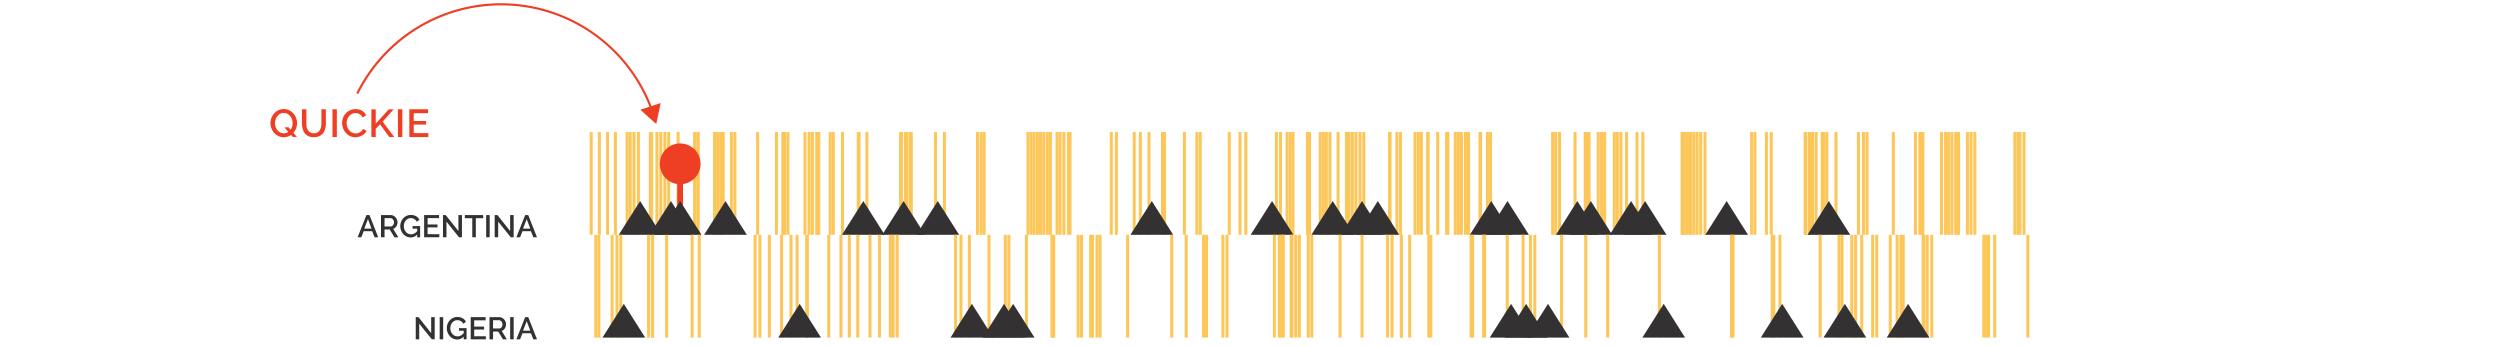 <svg id="Layer_1" data-name="Layer 1" xmlns="http://www.w3.org/2000/svg" viewBox="0 0 1280 177"><defs><style>.cls-1{fill:#fdc659;}.cls-2{fill:#333132;}.cls-3{fill:#ee3e23;}</style></defs><title>yg-umbro-wireframes-170817-2130--slicing</title><rect class="cls-1" x="301.93" y="67.6" width="1.55" height="52.61"/><path class="cls-2" d="M187.61,110.12h1.57l4.48,11.36h-1.89l-1.2-3.09h-4.38L185,121.48h-1.9Zm2.61,6.94-1.82-4.88-1.89,4.88Z"/><path class="cls-2" d="M195.07,121.48V110.12H200a3.15,3.15,0,0,1,1.42.32,3.64,3.64,0,0,1,1.11.84,4,4,0,0,1,.73,1.18,3.64,3.64,0,0,1,.26,1.35,3.79,3.79,0,0,1-.16,1.1,3.88,3.88,0,0,1-.45,1,3.15,3.15,0,0,1-.7.78,2.9,2.9,0,0,1-.91.49l2.67,4.32h-2l-2.46-4h-2.62v4Zm1.79-5.54H200a1.44,1.44,0,0,0,.7-.17,1.65,1.65,0,0,0,.54-.46,2.34,2.34,0,0,0,.35-.68,2.56,2.56,0,0,0,.13-.82,2.2,2.2,0,0,0-.15-.82,2.35,2.35,0,0,0-.4-.67,1.89,1.89,0,0,0-.58-.46,1.47,1.47,0,0,0-.68-.17h-3Z"/><path class="cls-2" d="M213.6,120.08a4.48,4.48,0,0,1-3.31,1.49,4.78,4.78,0,0,1-2.11-.47,5.44,5.44,0,0,1-1.7-1.27,6,6,0,0,1-1.13-1.86,6.07,6.07,0,0,1-.41-2.21,6,6,0,0,1,.41-2.19,5.8,5.8,0,0,1,1.13-1.82,5.3,5.3,0,0,1,1.71-1.24,5.61,5.61,0,0,1,4.9.22,4.39,4.39,0,0,1,1.66,1.8l-1.38,1a3.19,3.19,0,0,0-1.28-1.39,3.56,3.56,0,0,0-1.79-.46,3.08,3.08,0,0,0-1.46.34,3.58,3.58,0,0,0-1.12.91,4.09,4.09,0,0,0-.71,1.32,5,5,0,0,0-.25,1.57,4.59,4.59,0,0,0,.28,1.62,4.2,4.2,0,0,0,.77,1.31,3.64,3.64,0,0,0,1.16.89,3.27,3.27,0,0,0,1.46.33,3.63,3.63,0,0,0,1.66-.4,4.86,4.86,0,0,0,1.51-1.26v-1.22h-2.38v-1.33h3.89v5.74h-1.5Z"/><path class="cls-2" d="M224.94,119.9v1.58h-7.79V110.12h7.65v1.58h-5.86v3.23H224v1.49h-5.07v3.47Z"/><path class="cls-2" d="M228.59,113.48v8H226.8V110.12h1.41l6.5,8.19v-8.18h1.81v11.34H235Z"/><path class="cls-2" d="M247.4,111.71h-3.78v9.78h-1.81v-9.78H238v-1.58h9.38Z"/><path class="cls-2" d="M248.92,121.48V110.12h1.79v11.36Z"/><path class="cls-2" d="M255.07,113.48v8h-1.79V110.12h1.41l6.5,8.19v-8.18H263v11.34H261.5Z"/><path class="cls-2" d="M268.89,110.12h1.57l4.48,11.36h-1.89l-1.2-3.09h-4.38l-1.18,3.09h-1.9Zm2.61,6.94-1.82-4.88-1.89,4.88Z"/><path class="cls-2" d="M214.64,165.73v8h-1.79V162.37h1.41l6.5,8.19v-8.18h1.81v11.34h-1.49Z"/><path class="cls-2" d="M225.12,173.73V162.37h1.79v11.36Z"/><path class="cls-2" d="M237.42,172.33a4.48,4.48,0,0,1-3.31,1.49,4.78,4.78,0,0,1-2.11-.47,5.44,5.44,0,0,1-1.7-1.27,6,6,0,0,1-1.13-1.86,6.07,6.07,0,0,1-.41-2.21,6,6,0,0,1,.41-2.19A5.8,5.8,0,0,1,230.3,164a5.3,5.3,0,0,1,1.71-1.24,5.61,5.61,0,0,1,4.9.22,4.39,4.39,0,0,1,1.66,1.8l-1.38,1a3.19,3.19,0,0,0-1.28-1.39,3.56,3.56,0,0,0-1.79-.46,3.08,3.08,0,0,0-1.46.34,3.58,3.58,0,0,0-1.12.91,4.09,4.09,0,0,0-.71,1.32,5,5,0,0,0-.25,1.57,4.59,4.59,0,0,0,.28,1.62,4.2,4.2,0,0,0,.77,1.31,3.64,3.64,0,0,0,1.16.89,3.27,3.27,0,0,0,1.46.33,3.63,3.63,0,0,0,1.66-.4,4.86,4.86,0,0,0,1.51-1.26v-1.22H235V168h3.89v5.74h-1.5Z"/><path class="cls-2" d="M248.76,172.15v1.58H241V162.37h7.65V164h-5.86v3.23h5.07v1.49h-5.07v3.47Z"/><path class="cls-2" d="M250.62,173.73V162.37h4.94a3.15,3.15,0,0,1,1.42.32,3.64,3.64,0,0,1,1.11.84,4,4,0,0,1,.73,1.18,3.64,3.64,0,0,1,.26,1.35,3.79,3.79,0,0,1-.16,1.1,3.88,3.88,0,0,1-.45,1,3.15,3.15,0,0,1-.7.78,2.9,2.9,0,0,1-.91.49l2.67,4.32h-2l-2.46-4h-2.62v4Zm1.79-5.54h3.14a1.44,1.44,0,0,0,.7-.17,1.65,1.65,0,0,0,.54-.46,2.34,2.34,0,0,0,.35-.68,2.56,2.56,0,0,0,.13-.82,2.2,2.2,0,0,0-.15-.82,2.35,2.35,0,0,0-.4-.67,1.89,1.89,0,0,0-.58-.46,1.47,1.47,0,0,0-.68-.17h-3Z"/><path class="cls-2" d="M261.2,173.73V162.37H263v11.36Z"/><path class="cls-2" d="M268.89,162.37h1.57l4.48,11.36h-1.89l-1.2-3.09h-4.38l-1.18,3.09h-1.9Zm2.61,6.94-1.82-4.88-1.89,4.88Z"/><rect class="cls-1" x="306.1" y="67.6" width="1.55" height="52.61"/><rect class="cls-1" x="310.28" y="67.6" width="1.55" height="52.61"/><rect class="cls-1" x="314.32" y="67.6" width="1.55" height="52.61"/><rect class="cls-1" x="320.33" y="67.6" width="1.55" height="52.61"/><rect class="cls-1" x="321.89" y="67.6" width="1.55" height="52.61"/><rect class="cls-1" x="323.85" y="67.6" width="1.55" height="52.61"/><rect class="cls-1" x="326.07" y="67.6" width="1.54" height="52.61"/><rect class="cls-1" x="332.2" y="67.6" width="1.55" height="52.61"/><rect class="cls-1" x="332.85" y="67.6" width="1.55" height="52.61"/><rect class="cls-1" x="335.59" y="67.6" width="1.55" height="52.61"/><rect class="cls-1" x="337.55" y="67.6" width="1.55" height="52.61"/><rect class="cls-1" x="339.64" y="67.6" width="1.55" height="52.61"/><rect class="cls-1" x="341.6" y="67.6" width="1.55" height="52.61"/><rect class="cls-1" x="346.42" y="67.6" width="1.55" height="52.61"/><rect class="cls-1" x="354.9" y="67.6" width="1.55" height="52.61"/><rect class="cls-1" x="355.16" y="67.6" width="1.55" height="52.61"/><rect class="cls-1" x="356.73" y="67.6" width="1.55" height="52.61"/><rect class="cls-1" x="365.08" y="67.6" width="1.54" height="52.61"/><rect class="cls-1" x="366.64" y="67.6" width="1.55" height="52.61"/><rect class="cls-1" x="368.21" y="67.6" width="1.55" height="52.61"/><rect class="cls-1" x="369.51" y="67.6" width="1.54" height="52.61"/><rect class="cls-1" x="373.69" y="67.6" width="1.55" height="52.61"/><rect class="cls-1" x="375.51" y="67.6" width="1.55" height="52.61"/><rect class="cls-1" x="387.12" y="67.6" width="1.55" height="52.61"/><rect class="cls-1" x="396.78" y="67.6" width="1.55" height="52.61"/><rect class="cls-1" x="400.04" y="67.6" width="1.55" height="52.61"/><rect class="cls-1" x="400.43" y="67.6" width="1.54" height="52.61"/><rect class="cls-1" x="400.95" y="67.6" width="1.55" height="52.61"/><rect class="cls-1" x="402.65" y="67.6" width="1.55" height="52.61"/><rect class="cls-1" x="411.39" y="67.6" width="1.54" height="52.61"/><rect class="cls-1" x="413.48" y="67.6" width="1.55" height="52.61"/><rect class="cls-1" x="415.17" y="67.6" width="1.54" height="52.61"/><rect class="cls-1" x="417.39" y="67.6" width="1.55" height="52.61"/><rect class="cls-1" x="417.78" y="67.6" width="1.55" height="52.61"/><rect class="cls-1" x="418.44" y="67.6" width="1.55" height="52.61"/><rect class="cls-1" x="424.31" y="67.6" width="1.54" height="52.61"/><rect class="cls-1" x="425.87" y="67.6" width="1.55" height="52.61"/><rect class="cls-1" x="430.57" y="67.6" width="1.55" height="52.61"/><rect class="cls-1" x="438.66" y="67.6" width="1.55" height="52.61"/><rect class="cls-1" x="439.05" y="67.6" width="1.54" height="52.61"/><rect class="cls-1" x="443.09" y="67.6" width="1.54" height="52.61"/><rect class="cls-1" x="460.32" y="67.6" width="1.55" height="52.61"/><rect class="cls-1" x="460.71" y="67.6" width="1.55" height="52.61"/><rect class="cls-1" x="462.79" y="67.6" width="1.55" height="52.61"/><rect class="cls-1" x="463.44" y="67.6" width="1.55" height="52.61"/><rect class="cls-1" x="465.14" y="67.6" width="1.55" height="52.61"/><rect class="cls-1" x="465.8" y="67.6" width="1.55" height="52.61"/><rect class="cls-1" x="478.19" y="67.6" width="1.55" height="52.61"/><rect class="cls-1" x="482.75" y="67.6" width="1.55" height="52.61"/><rect class="cls-1" x="499.71" y="67.6" width="1.55" height="52.61"/><rect class="cls-1" x="501.54" y="67.6" width="1.55" height="52.61"/><rect class="cls-1" x="503.1" y="67.6" width="1.55" height="52.61"/><rect class="cls-1" x="525.55" y="67.6" width="1.55" height="52.61"/><rect class="cls-1" x="527.12" y="67.6" width="1.54" height="52.61"/><rect class="cls-1" x="528.68" y="67.6" width="1.55" height="52.61"/><rect class="cls-1" x="530.37" y="67.6" width="1.55" height="52.61"/><rect class="cls-1" x="531.94" y="67.6" width="1.55" height="52.61"/><rect class="cls-1" x="533.64" y="67.6" width="1.55" height="52.61"/><rect class="cls-1" x="535.47" y="67.6" width="1.55" height="52.61"/><rect class="cls-1" x="537.03" y="67.6" width="1.55" height="52.61"/><rect class="cls-1" x="540.42" y="67.6" width="1.55" height="52.61"/><rect class="cls-1" x="541.99" y="67.6" width="1.55" height="52.61"/><rect class="cls-1" x="543.94" y="67.6" width="1.55" height="52.61"/><rect class="cls-1" x="546.29" y="67.6" width="1.55" height="52.61"/><rect class="cls-1" x="547.07" y="67.6" width="1.55" height="52.61"/><rect class="cls-1" x="568.21" y="67.6" width="1.55" height="52.61"/><rect class="cls-1" x="570.82" y="67.6" width="1.55" height="52.61"/><rect class="cls-1" x="579.95" y="67.6" width="1.54" height="52.61"/><rect class="cls-1" x="583.08" y="67.6" width="1.55" height="52.61"/><rect class="cls-1" x="587.51" y="67.6" width="1.55" height="52.61"/><rect class="cls-1" x="594.43" y="67.6" width="1.55" height="52.61"/><rect class="cls-1" x="595.47" y="67.6" width="1.55" height="52.61"/><rect class="cls-1" x="605.65" y="67.6" width="1.55" height="52.61"/><rect class="cls-1" x="612.04" y="67.6" width="1.55" height="52.61"/><rect class="cls-1" x="613.74" y="67.6" width="1.54" height="52.61"/><rect class="cls-1" x="628.61" y="67.6" width="1.55" height="52.61"/><rect class="cls-1" x="634.09" y="67.6" width="1.55" height="52.61"/><rect class="cls-1" x="637.09" y="67.6" width="1.55" height="52.61"/><rect class="cls-1" x="652.75" y="67.6" width="1.55" height="52.61"/><rect class="cls-1" x="654.84" y="67.6" width="1.55" height="52.61"/><rect class="cls-1" x="661.23" y="67.6" width="1.55" height="52.61"/><rect class="cls-1" x="658.23" y="67.6" width="1.55" height="52.61"/><rect class="cls-1" x="659.79" y="67.6" width="1.55" height="52.61"/><rect class="cls-1" x="668.67" y="67.6" width="1.55" height="52.61"/><rect class="cls-1" x="669.71" y="67.6" width="1.54" height="52.61"/><rect class="cls-1" x="675.19" y="67.6" width="1.54" height="52.61"/><rect class="cls-1" x="676.76" y="67.6" width="1.55" height="52.61"/><rect class="cls-1" x="678.32" y="67.6" width="1.55" height="52.61"/><rect class="cls-1" x="680.15" y="67.6" width="1.55" height="52.61"/><rect class="cls-1" x="684.32" y="67.6" width="1.55" height="52.61"/><rect class="cls-1" x="688.62" y="67.6" width="1.55" height="52.61"/><rect class="cls-1" x="689.93" y="67.6" width="1.55" height="52.61"/><rect class="cls-1" x="691.63" y="67.6" width="1.55" height="52.61"/><rect class="cls-1" x="693.45" y="67.6" width="1.55" height="52.61"/><rect class="cls-1" x="695.54" y="67.6" width="1.54" height="52.61"/><rect class="cls-1" x="697.5" y="67.6" width="1.55" height="52.61"/><rect class="cls-1" x="710.68" y="67.6" width="1.54" height="52.61"/><rect class="cls-1" x="710.94" y="67.6" width="1.55" height="52.61"/><rect class="cls-1" x="714.46" y="67.6" width="1.55" height="52.61"/><rect class="cls-1" x="716.28" y="67.6" width="1.55" height="52.61"/><rect class="cls-1" x="723.72" y="67.6" width="1.55" height="52.61"/><rect class="cls-1" x="725.41" y="67.6" width="1.55" height="52.61"/><rect class="cls-1" x="726.98" y="67.6" width="1.55" height="52.61"/><rect class="cls-1" x="730.24" y="67.6" width="1.55" height="52.61"/><rect class="cls-1" x="730.38" y="67.6" width="1.55" height="52.61"/><rect class="cls-1" x="735.33" y="67.6" width="1.55" height="52.61"/><rect class="cls-1" x="739.9" y="67.6" width="1.55" height="52.61"/><rect class="cls-1" x="740.55" y="67.6" width="1.55" height="52.61"/><rect class="cls-1" x="744.34" y="67.6" width="1.55" height="52.61"/><rect class="cls-1" x="745.9" y="67.6" width="1.55" height="52.61"/><rect class="cls-1" x="747.47" y="67.6" width="1.55" height="52.61"/><rect class="cls-1" x="749.55" y="67.6" width="1.55" height="52.61"/><rect class="cls-1" x="751.12" y="67.6" width="1.55" height="52.61"/><rect class="cls-1" x="756.99" y="67.6" width="1.55" height="52.61"/><rect class="cls-1" x="757.25" y="67.6" width="1.55" height="52.61"/><rect class="cls-1" x="760.77" y="67.6" width="1.55" height="52.61"/><rect class="cls-1" x="762.34" y="67.6" width="1.55" height="52.61"/><rect class="cls-1" x="794.17" y="67.6" width="1.55" height="52.61"/><rect class="cls-1" x="795.74" y="67.6" width="1.55" height="52.61"/><rect class="cls-1" x="797.7" y="67.6" width="1.55" height="52.61"/><rect class="cls-1" x="805.65" y="67.6" width="1.55" height="52.61"/><rect class="cls-1" x="810.87" y="67.6" width="1.55" height="52.61"/><rect class="cls-1" x="811.78" y="67.6" width="1.55" height="52.61"/><rect class="cls-1" x="812.83" y="67.6" width="1.55" height="52.61"/><rect class="cls-1" x="817.53" y="67.6" width="1.55" height="52.61"/><rect class="cls-1" x="819.22" y="67.6" width="1.55" height="52.61"/><rect class="cls-1" x="820.79" y="67.6" width="1.54" height="52.61"/><rect class="cls-1" x="825.74" y="67.6" width="1.55" height="52.61"/><rect class="cls-1" x="827.31" y="67.6" width="1.55" height="52.61"/><rect class="cls-1" x="829.14" y="67.6" width="1.55" height="52.61"/><rect class="cls-1" x="832.01" y="67.6" width="1.55" height="52.61"/><rect class="cls-1" x="837.36" y="67.6" width="1.55" height="52.61"/><rect class="cls-1" x="840.36" y="67.6" width="1.55" height="52.61"/><rect class="cls-1" x="860.45" y="67.6" width="1.55" height="52.61"/><rect class="cls-1" x="861.36" y="67.6" width="1.55" height="52.61"/><rect class="cls-1" x="861.62" y="67.6" width="1.55" height="52.61"/><rect class="cls-1" x="863.19" y="67.6" width="1.55" height="52.61"/><rect class="cls-1" x="864.75" y="67.6" width="1.55" height="52.61"/><rect class="cls-1" x="866.45" y="67.6" width="1.55" height="52.61"/><rect class="cls-1" x="868.14" y="67.6" width="1.55" height="52.61"/><rect class="cls-1" x="869.97" y="67.6" width="1.55" height="52.61"/><rect class="cls-1" x="872.19" y="67.6" width="1.55" height="52.61"/><rect class="cls-1" x="896.06" y="67.6" width="1.55" height="52.61"/><rect class="cls-1" x="897.76" y="67.6" width="1.55" height="52.61"/><rect class="cls-1" x="903.63" y="67.6" width="1.55" height="52.61"/><rect class="cls-1" x="906.11" y="67.6" width="1.55" height="52.61"/><rect class="cls-1" x="923.46" y="67.6" width="1.55" height="52.61"/><rect class="cls-1" x="923.86" y="67.6" width="1.55" height="52.61"/><rect class="cls-1" x="925.68" y="67.6" width="1.55" height="52.61"/><rect class="cls-1" x="927.25" y="67.6" width="1.54" height="52.61"/><rect class="cls-1" x="929.07" y="67.6" width="1.55" height="52.61"/><rect class="cls-1" x="932.2" y="67.6" width="1.55" height="52.61"/><rect class="cls-1" x="932.98" y="67.6" width="1.55" height="52.61"/><rect class="cls-1" x="934.55" y="67.6" width="1.55" height="52.61"/><rect class="cls-1" x="939.25" y="67.6" width="1.55" height="52.61"/><rect class="cls-1" x="950.73" y="67.6" width="1.55" height="52.61"/><rect class="cls-1" x="953.34" y="67.6" width="1.55" height="52.61"/><rect class="cls-1" x="955.16" y="67.6" width="1.54" height="52.61"/><rect class="cls-1" x="968.6" y="67.6" width="1.55" height="52.61"/><rect class="cls-1" x="979.95" y="67.6" width="1.55" height="52.61"/><rect class="cls-1" x="982.17" y="67.6" width="1.54" height="52.61"/><rect class="cls-1" x="982.96" y="67.6" width="1.55" height="52.61"/><rect class="cls-1" x="983.73" y="67.6" width="1.55" height="52.61"/><rect class="cls-1" x="993.26" y="67.6" width="1.55" height="52.61"/><rect class="cls-1" x="995.35" y="67.6" width="1.55" height="52.61"/><rect class="cls-1" x="996.91" y="67.6" width="1.55" height="52.61"/><rect class="cls-1" x="998.61" y="67.6" width="1.55" height="52.61"/><rect class="cls-1" x="1000.56" y="67.6" width="1.55" height="52.61"/><rect class="cls-1" x="1002" y="67.6" width="1.55" height="52.61"/><rect class="cls-1" x="1006.56" y="67.6" width="1.55" height="52.61"/><rect class="cls-1" x="1008.39" y="67.6" width="1.55" height="52.61"/><rect class="cls-1" x="1010.35" y="67.6" width="1.55" height="52.61"/><rect class="cls-1" x="1030.83" y="67.6" width="1.55" height="52.61"/><rect class="cls-1" x="1032.4" y="67.6" width="1.55" height="52.61"/><rect class="cls-1" x="1033.44" y="67.6" width="1.55" height="52.61"/><rect class="cls-1" x="1035.53" y="67.6" width="1.55" height="52.61"/><path class="cls-3" d="M337.83,83.88a10.43,10.43,0,1,0,10.43-10.42A10.43,10.43,0,0,0,337.83,83.88Z"/><polygon class="cls-3" points="349.69 120.21 346.75 120.21 346.75 91.57 349.69 91.57 349.69 120.21 349.69 120.21"/><polygon class="cls-2" points="348.22 102.93 337.29 120.21 359.17 120.21 348.22 102.93"/><polygon class="cls-2" points="327.75 102.93 316.81 120.21 338.68 120.21 327.75 102.93"/><polygon class="cls-2" points="343.53 102.93 332.59 120.21 354.47 120.21 343.53 102.93"/><polygon class="cls-2" points="371.45 102.93 360.51 120.21 382.39 120.21 371.45 102.93"/><polygon class="cls-2" points="442.03 102.93 431.09 120.21 452.97 120.21 442.03 102.93"/><polygon class="cls-2" points="462.64 102.93 451.7 120.21 473.58 120.21 462.64 102.93"/><polygon class="cls-2" points="480.12 102.93 469.19 120.21 491.07 120.21 480.12 102.93"/><polygon class="cls-2" points="589.72 102.93 578.78 120.21 600.66 120.21 589.72 102.93"/><polygon class="cls-2" points="651.29 102.93 640.35 120.21 662.23 120.21 651.29 102.93"/><polygon class="cls-2" points="682.35 102.93 671.41 120.21 693.28 120.21 682.35 102.93"/><polygon class="cls-2" points="697.35 102.93 686.41 120.21 708.29 120.21 697.35 102.93"/><polygon class="cls-2" points="705.44 102.93 694.5 120.21 716.38 120.21 705.44 102.93"/><polygon class="cls-2" points="763.51 102.93 752.57 120.21 774.45 120.21 763.51 102.93"/><polygon class="cls-2" points="771.84 102.93 760.91 120.21 782.79 120.21 771.84 102.93"/><polygon class="cls-2" points="807.59 102.93 796.65 120.21 818.53 120.21 807.59 102.93"/><polygon class="cls-2" points="814.51 102.93 803.57 120.21 825.45 120.21 814.51 102.93"/><polygon class="cls-2" points="835.12 102.93 824.18 120.21 846.06 120.21 835.12 102.93"/><polygon class="cls-2" points="842.3 102.93 831.36 120.21 853.24 120.21 842.3 102.93"/><polygon class="cls-2" points="884.04 102.93 873.11 120.21 894.98 120.21 884.04 102.93"/><polygon class="cls-2" points="936.36 102.93 925.42 120.21 947.3 120.21 936.36 102.93"/><rect class="cls-1" x="304.28" y="120.23" width="1.54" height="52.61"/><rect class="cls-1" x="305.84" y="120.23" width="1.55" height="52.61"/><rect class="cls-1" x="312.63" y="120.23" width="1.55" height="52.61"/><rect class="cls-1" x="315.11" y="120.23" width="1.55" height="52.61"/><rect class="cls-1" x="317.07" y="120.23" width="1.55" height="52.61"/><rect class="cls-1" x="331.29" y="120.23" width="1.55" height="52.61"/><rect class="cls-1" x="333.24" y="120.23" width="1.55" height="52.61"/><rect class="cls-1" x="333.37" y="120.23" width="1.55" height="52.61"/><rect class="cls-1" x="340.55" y="120.23" width="1.55" height="52.61"/><rect class="cls-1" x="353.6" y="120.23" width="1.55" height="52.61"/><rect class="cls-1" x="357.25" y="120.23" width="1.55" height="52.61"/><rect class="cls-1" x="385.82" y="120.23" width="1.55" height="52.61"/><rect class="cls-1" x="388.3" y="120.23" width="1.55" height="52.61"/><rect class="cls-1" x="393.13" y="120.23" width="1.55" height="52.61"/><rect class="cls-1" x="399.39" y="120.23" width="1.55" height="52.61"/><rect class="cls-1" x="404.22" y="120.23" width="1.55" height="52.61"/><rect class="cls-1" x="407.35" y="120.23" width="1.54" height="52.61"/><rect class="cls-1" x="412.3" y="120.23" width="1.55" height="52.61"/><rect class="cls-1" x="412.56" y="120.23" width="1.55" height="52.61"/><rect class="cls-1" x="423.53" y="120.23" width="1.55" height="52.61"/><rect class="cls-1" x="429.79" y="120.23" width="1.55" height="52.61"/><rect class="cls-1" x="434.09" y="120.23" width="1.55" height="52.61"/><rect class="cls-1" x="438.4" y="120.23" width="1.55" height="52.61"/><rect class="cls-1" x="444.66" y="120.23" width="1.55" height="52.61"/><rect class="cls-1" x="449.49" y="120.23" width="1.55" height="52.61"/><rect class="cls-1" x="455.09" y="120.23" width="1.55" height="52.61"/><rect class="cls-1" x="456.53" y="120.23" width="1.55" height="52.61"/><rect class="cls-1" x="458.62" y="120.23" width="1.55" height="52.61"/><rect class="cls-1" x="488.49" y="120.23" width="1.54" height="52.61"/><rect class="cls-1" x="491.24" y="120.23" width="1.55" height="52.61"/><rect class="cls-1" x="495.54" y="120.23" width="1.55" height="52.61"/><rect class="cls-1" x="505.58" y="120.23" width="1.55" height="52.61"/><rect class="cls-1" x="513.93" y="120.23" width="1.55" height="52.61"/><rect class="cls-1" x="515.76" y="120.23" width="1.55" height="52.61"/><rect class="cls-1" x="524.76" y="120.23" width="1.55" height="52.61"/><rect class="cls-1" x="537.81" y="120.23" width="1.55" height="52.61"/><rect class="cls-1" x="538.46" y="120.23" width="1.55" height="52.61"/><rect class="cls-1" x="538.72" y="120.23" width="1.55" height="52.61"/><rect class="cls-1" x="551.25" y="120.23" width="1.55" height="52.61"/><rect class="cls-1" x="552.94" y="120.23" width="1.55" height="52.61"/><rect class="cls-1" x="557.64" y="120.23" width="1.55" height="52.61"/><rect class="cls-1" x="558.56" y="120.23" width="1.55" height="52.61"/><rect class="cls-1" x="560.9" y="120.23" width="1.55" height="52.61"/><rect class="cls-1" x="562.46" y="120.23" width="1.55" height="52.61"/><rect class="cls-1" x="576.56" y="120.23" width="1.55" height="52.61"/><rect class="cls-1" x="599.13" y="120.23" width="1.55" height="52.61"/><rect class="cls-1" x="606.56" y="120.23" width="1.55" height="52.61"/><rect class="cls-1" x="615.44" y="120.23" width="1.55" height="52.61"/><rect class="cls-1" x="617" y="120.23" width="1.55" height="52.61"/><rect class="cls-1" x="625.35" y="120.23" width="1.55" height="52.61"/><rect class="cls-1" x="627.44" y="120.23" width="1.55" height="52.61"/><rect class="cls-1" x="651.7" y="120.23" width="1.55" height="52.61"/><rect class="cls-1" x="660.31" y="120.23" width="1.55" height="52.61"/><rect class="cls-1" x="654.19" y="120.23" width="1.55" height="52.61"/><rect class="cls-1" x="655.49" y="120.23" width="1.55" height="52.61"/><rect class="cls-1" x="656.27" y="120.23" width="1.55" height="52.61"/><rect class="cls-1" x="660.71" y="120.23" width="1.55" height="52.61"/><rect class="cls-1" x="662.66" y="120.23" width="1.55" height="52.61"/><rect class="cls-1" x="664.49" y="120.23" width="1.55" height="52.61"/><rect class="cls-1" x="669.06" y="120.23" width="1.54" height="52.61"/><rect class="cls-1" x="670.88" y="120.23" width="1.55" height="52.61"/><rect class="cls-1" x="685.36" y="120.23" width="1.55" height="52.61"/><rect class="cls-1" x="696.59" y="120.23" width="1.54" height="52.61"/><rect class="cls-1" x="709.63" y="120.23" width="1.55" height="52.61"/><rect class="cls-1" x="711.98" y="120.23" width="1.55" height="52.61"/><rect class="cls-1" x="716.68" y="120.23" width="1.55" height="52.61"/><rect class="cls-1" x="716.8" y="120.23" width="1.55" height="52.61"/><rect class="cls-1" x="720.98" y="120.23" width="1.55" height="52.61"/><rect class="cls-1" x="730.77" y="120.23" width="1.55" height="52.61"/><rect class="cls-1" x="731.81" y="120.23" width="1.55" height="52.61"/><rect class="cls-1" x="752.43" y="120.23" width="1.55" height="52.61"/><rect class="cls-1" x="753.21" y="120.23" width="1.55" height="52.61"/><rect class="cls-1" x="758.81" y="120.23" width="1.55" height="52.61"/><rect class="cls-1" x="759.34" y="120.23" width="1.55" height="52.61"/><rect class="cls-1" x="770.95" y="120.23" width="1.55" height="52.61"/><rect class="cls-1" x="779.04" y="120.23" width="1.55" height="52.61"/><rect class="cls-1" x="782.82" y="120.23" width="1.55" height="52.61"/><rect class="cls-1" x="785.04" y="120.23" width="1.54" height="52.61"/><rect class="cls-1" x="798.74" y="120.23" width="1.55" height="52.61"/><rect class="cls-1" x="811.13" y="120.23" width="1.55" height="52.61"/><rect class="cls-1" x="822.35" y="120.23" width="1.55" height="52.61"/><rect class="cls-1" x="848.84" y="120.23" width="1.55" height="52.61"/><rect class="cls-1" x="885.76" y="120.23" width="1.55" height="52.61"/><rect class="cls-1" x="886.54" y="120.23" width="1.55" height="52.61"/><rect class="cls-1" x="906.63" y="120.23" width="1.55" height="52.61"/><rect class="cls-1" x="907.42" y="120.23" width="1.55" height="52.61"/><rect class="cls-1" x="910.55" y="120.23" width="1.54" height="52.61"/><rect class="cls-1" x="931.16" y="120.23" width="1.55" height="52.61"/><rect class="cls-1" x="940.81" y="120.23" width="1.54" height="52.61"/><rect class="cls-1" x="942.38" y="120.23" width="1.55" height="52.61"/><rect class="cls-1" x="947.34" y="120.23" width="1.55" height="52.61"/><rect class="cls-1" x="949.3" y="120.23" width="1.55" height="52.61"/><rect class="cls-1" x="952.43" y="120.23" width="1.55" height="52.61"/><rect class="cls-1" x="958.03" y="120.23" width="1.55" height="52.61"/><rect class="cls-1" x="960.12" y="120.23" width="1.55" height="52.61"/><rect class="cls-1" x="967.04" y="120.23" width="1.55" height="52.61"/><rect class="cls-1" x="970.56" y="120.23" width="1.55" height="52.61"/><rect class="cls-1" x="972.52" y="120.23" width="1.55" height="52.61"/><rect class="cls-1" x="973.69" y="120.23" width="1.55" height="52.61"/><rect class="cls-1" x="983.87" y="120.23" width="1.55" height="52.61"/><rect class="cls-1" x="984.26" y="120.23" width="1.54" height="52.61"/><rect class="cls-1" x="985.95" y="120.23" width="1.55" height="52.61"/><rect class="cls-1" x="988.3" y="120.23" width="1.54" height="52.61"/><rect class="cls-1" x="1014.92" y="120.23" width="1.55" height="52.61"/><rect class="cls-1" x="1016.36" y="120.23" width="1.54" height="52.61"/><rect class="cls-1" x="1017.39" y="120.23" width="1.55" height="52.61"/><rect class="cls-1" x="1020.52" y="120.23" width="1.55" height="52.61"/><rect class="cls-1" x="1037.49" y="120.23" width="1.55" height="52.61"/><polygon class="cls-2" points="319.4 155.57 308.46 172.85 330.34 172.85 319.4 155.57"/><polygon class="cls-2" points="409.42 155.57 398.48 172.85 420.35 172.85 409.42 155.57"/><polygon class="cls-2" points="497.61 155.57 486.67 172.85 508.55 172.85 497.61 155.57"/><polygon class="cls-2" points="514.07 155.57 503.12 172.85 525 172.85 514.07 155.57"/><polygon class="cls-2" points="518.74 155.57 507.81 172.85 529.68 172.85 518.74 155.57"/><polygon class="cls-2" points="773.67 155.57 762.73 172.85 784.61 172.85 773.67 155.57"/><polygon class="cls-2" points="781.37 155.57 770.43 172.85 792.31 172.85 781.37 155.57"/><polygon class="cls-2" points="792.59 155.57 781.65 172.85 803.53 172.85 792.59 155.57"/><polygon class="cls-2" points="851.82 155.57 840.88 172.85 862.76 172.85 851.82 155.57"/><polygon class="cls-2" points="912.48 155.57 901.54 172.85 923.43 172.85 912.48 155.57"/><polygon class="cls-2" points="944.58 155.57 933.64 172.85 955.52 172.85 944.58 155.57"/><polygon class="cls-2" points="976.94 155.57 966 172.85 987.87 172.85 976.94 155.57"/><path class="cls-3" d="M149,69.11a6.82,6.82,0,0,1-1.73.84,6.37,6.37,0,0,1-2,.3,6.14,6.14,0,0,1-2.77-.62A7.1,7.1,0,0,1,140.36,68a7.19,7.19,0,0,1-1.39-2.3,7.49,7.49,0,0,1-.49-2.66,7.25,7.25,0,0,1,.52-2.72,7.54,7.54,0,0,1,1.43-2.3,6.83,6.83,0,0,1,2.16-1.59,6.32,6.32,0,0,1,2.73-.59,6.07,6.07,0,0,1,2.77.63,7,7,0,0,1,2.14,1.65,7.6,7.6,0,0,1,1.38,2.31,7.35,7.35,0,0,1,.49,2.63,7.27,7.27,0,0,1-.5,2.69A7.43,7.43,0,0,1,150.2,68l1.86,2.12H149.9Zm-3.68-.88a4.16,4.16,0,0,0,1.24-.18,4.08,4.08,0,0,0,1.06-.5l-2-2.34h2.16l1,1.18a5,5,0,0,0,.78-1.57A6.15,6.15,0,0,0,149.8,63a6,6,0,0,0-.32-1.95,5.31,5.31,0,0,0-.91-1.65,4.49,4.49,0,0,0-1.42-1.15,4,4,0,0,0-1.85-.43,4,4,0,0,0-1.92.45A4.51,4.51,0,0,0,142,59.5a5.37,5.37,0,0,0-.89,1.66,6,6,0,0,0,0,3.83,5.27,5.27,0,0,0,.91,1.66,4.44,4.44,0,0,0,1.43,1.15A4.06,4.06,0,0,0,145.3,68.23Z"/><path class="cls-3" d="M160.7,68.23a3.59,3.59,0,0,0,1.86-.44,3.51,3.51,0,0,0,1.19-1.15,4.84,4.84,0,0,0,.64-1.62,9.14,9.14,0,0,0,.19-1.87v-7.2h2.26v7.2a10.76,10.76,0,0,1-.34,2.75,6.35,6.35,0,0,1-1.08,2.26,5.16,5.16,0,0,1-1.91,1.53,6.46,6.46,0,0,1-2.81.56,6.33,6.33,0,0,1-2.87-.59,5.17,5.17,0,0,1-1.89-1.58,6.48,6.48,0,0,1-1-2.27,10.9,10.9,0,0,1-.32-2.66v-7.2h2.24v7.2A9.21,9.21,0,0,0,157,65a4.83,4.83,0,0,0,.64,1.62,3.39,3.39,0,0,0,1.2,1.14A3.66,3.66,0,0,0,160.7,68.23Z"/><path class="cls-3" d="M170.22,70.15V55.95h2.24v14.2Z"/><path class="cls-3" d="M175.16,62.95a7.43,7.43,0,0,1,.46-2.55A7,7,0,0,1,177,58.12a6.81,6.81,0,0,1,2.17-1.63,6.57,6.57,0,0,1,2.9-.62,6.15,6.15,0,0,1,3.32.86A5.59,5.59,0,0,1,187.44,59l-1.76,1.18a4,4,0,0,0-.72-1.08,3.52,3.52,0,0,0-.92-.7,4,4,0,0,0-1-.37,5.22,5.22,0,0,0-1-.11,4.09,4.09,0,0,0-2,.45,4.35,4.35,0,0,0-1.41,1.19,5.31,5.31,0,0,0-.86,1.66,6.09,6.09,0,0,0-.29,1.84,5.78,5.78,0,0,0,.34,2,5.36,5.36,0,0,0,1,1.66,4.67,4.67,0,0,0,1.45,1.15,4,4,0,0,0,1.84.43,4.66,4.66,0,0,0,1.07-.13,4,4,0,0,0,1.06-.42,4.23,4.23,0,0,0,.94-.73,3.64,3.64,0,0,0,.71-1.06L187.66,67a4.35,4.35,0,0,1-1,1.41,6.12,6.12,0,0,1-1.4,1,7.16,7.16,0,0,1-1.65.64,7,7,0,0,1-1.71.22,5.88,5.88,0,0,1-2.74-.64A7.19,7.19,0,0,1,177.06,68a7.69,7.69,0,0,1-1.4-2.34A7.43,7.43,0,0,1,175.16,62.95Z"/><path class="cls-3" d="M190.14,70.15V56h2.24v7.3l6.68-7.32h2.48l-5.6,6.28,5.92,7.92h-2.5l-4.8-6.54-2.18,2.26v4.28Z"/><path class="cls-3" d="M203.74,70.15V55.95H206v14.2Z"/><path class="cls-3" d="M219.32,68.17v2h-9.74V55.95h9.56v2h-7.32v4h6.34v1.86h-6.34v4.34Z"/><path class="cls-3" d="M333.11,56.16a81.58,81.58,0,0,0-149.68-8l-1-.49a82.68,82.68,0,0,1,151.7,8.12Z"/><polygon class="cls-3" points="338.26 52.76 336 63.5 327.82 56.18 338.26 52.76"/></svg>